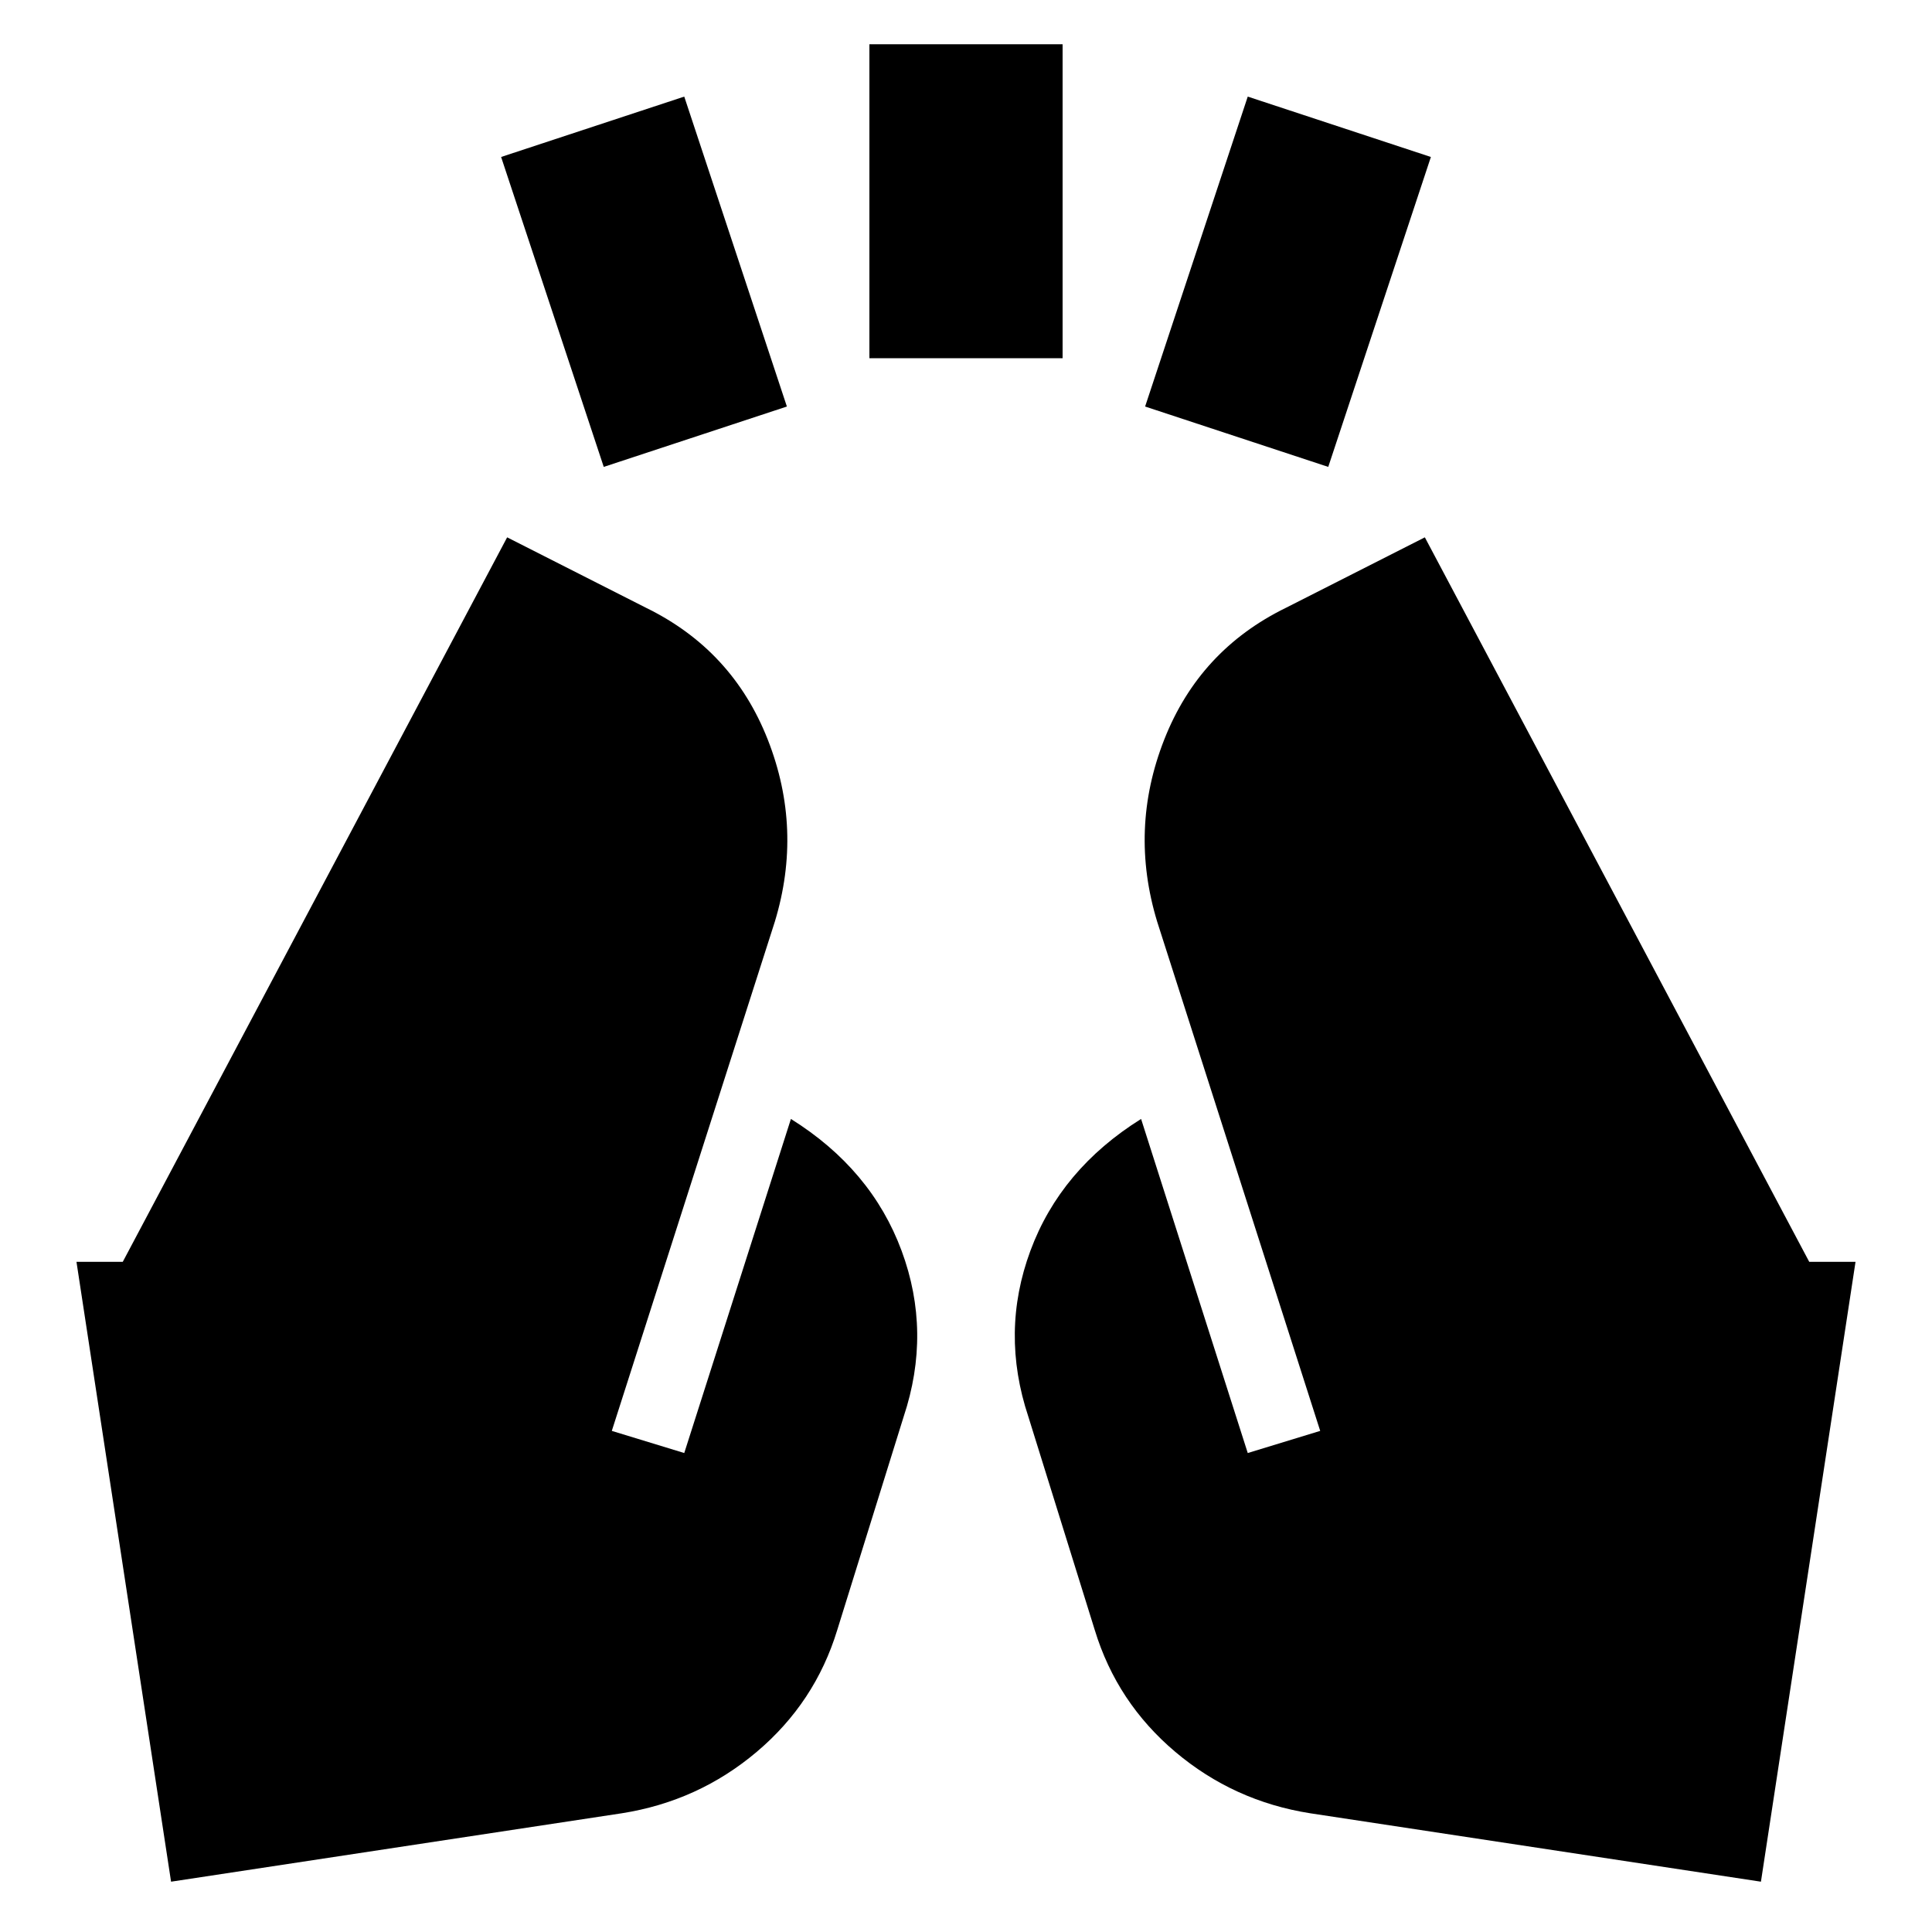 <svg xmlns="http://www.w3.org/2000/svg" height="24" viewBox="0 -960 960 960" width="24"><path d="m300-728-51-154 91-30 51 154-91 30Zm132-54v-156h96v156h-96Zm228 54-91-30 51-154 91 30-51 154ZM875-25 651-59q-38-6-67-30.5T544-150l-33-106q-14-42 1-82.5t55-65.5l53 166 36-11-81-253q-14-46 3.5-90.5T639-658l69-35 191 360h23L875-25ZM85-25 38-333h23l191-360 69 35q43 21 60.5 65.5T385-502l-81 253 36 11 53-166q40 25 55 65.5t1 82.5l-33 106q-11 36-40 60.5T309-59L85-25Z"/></svg>